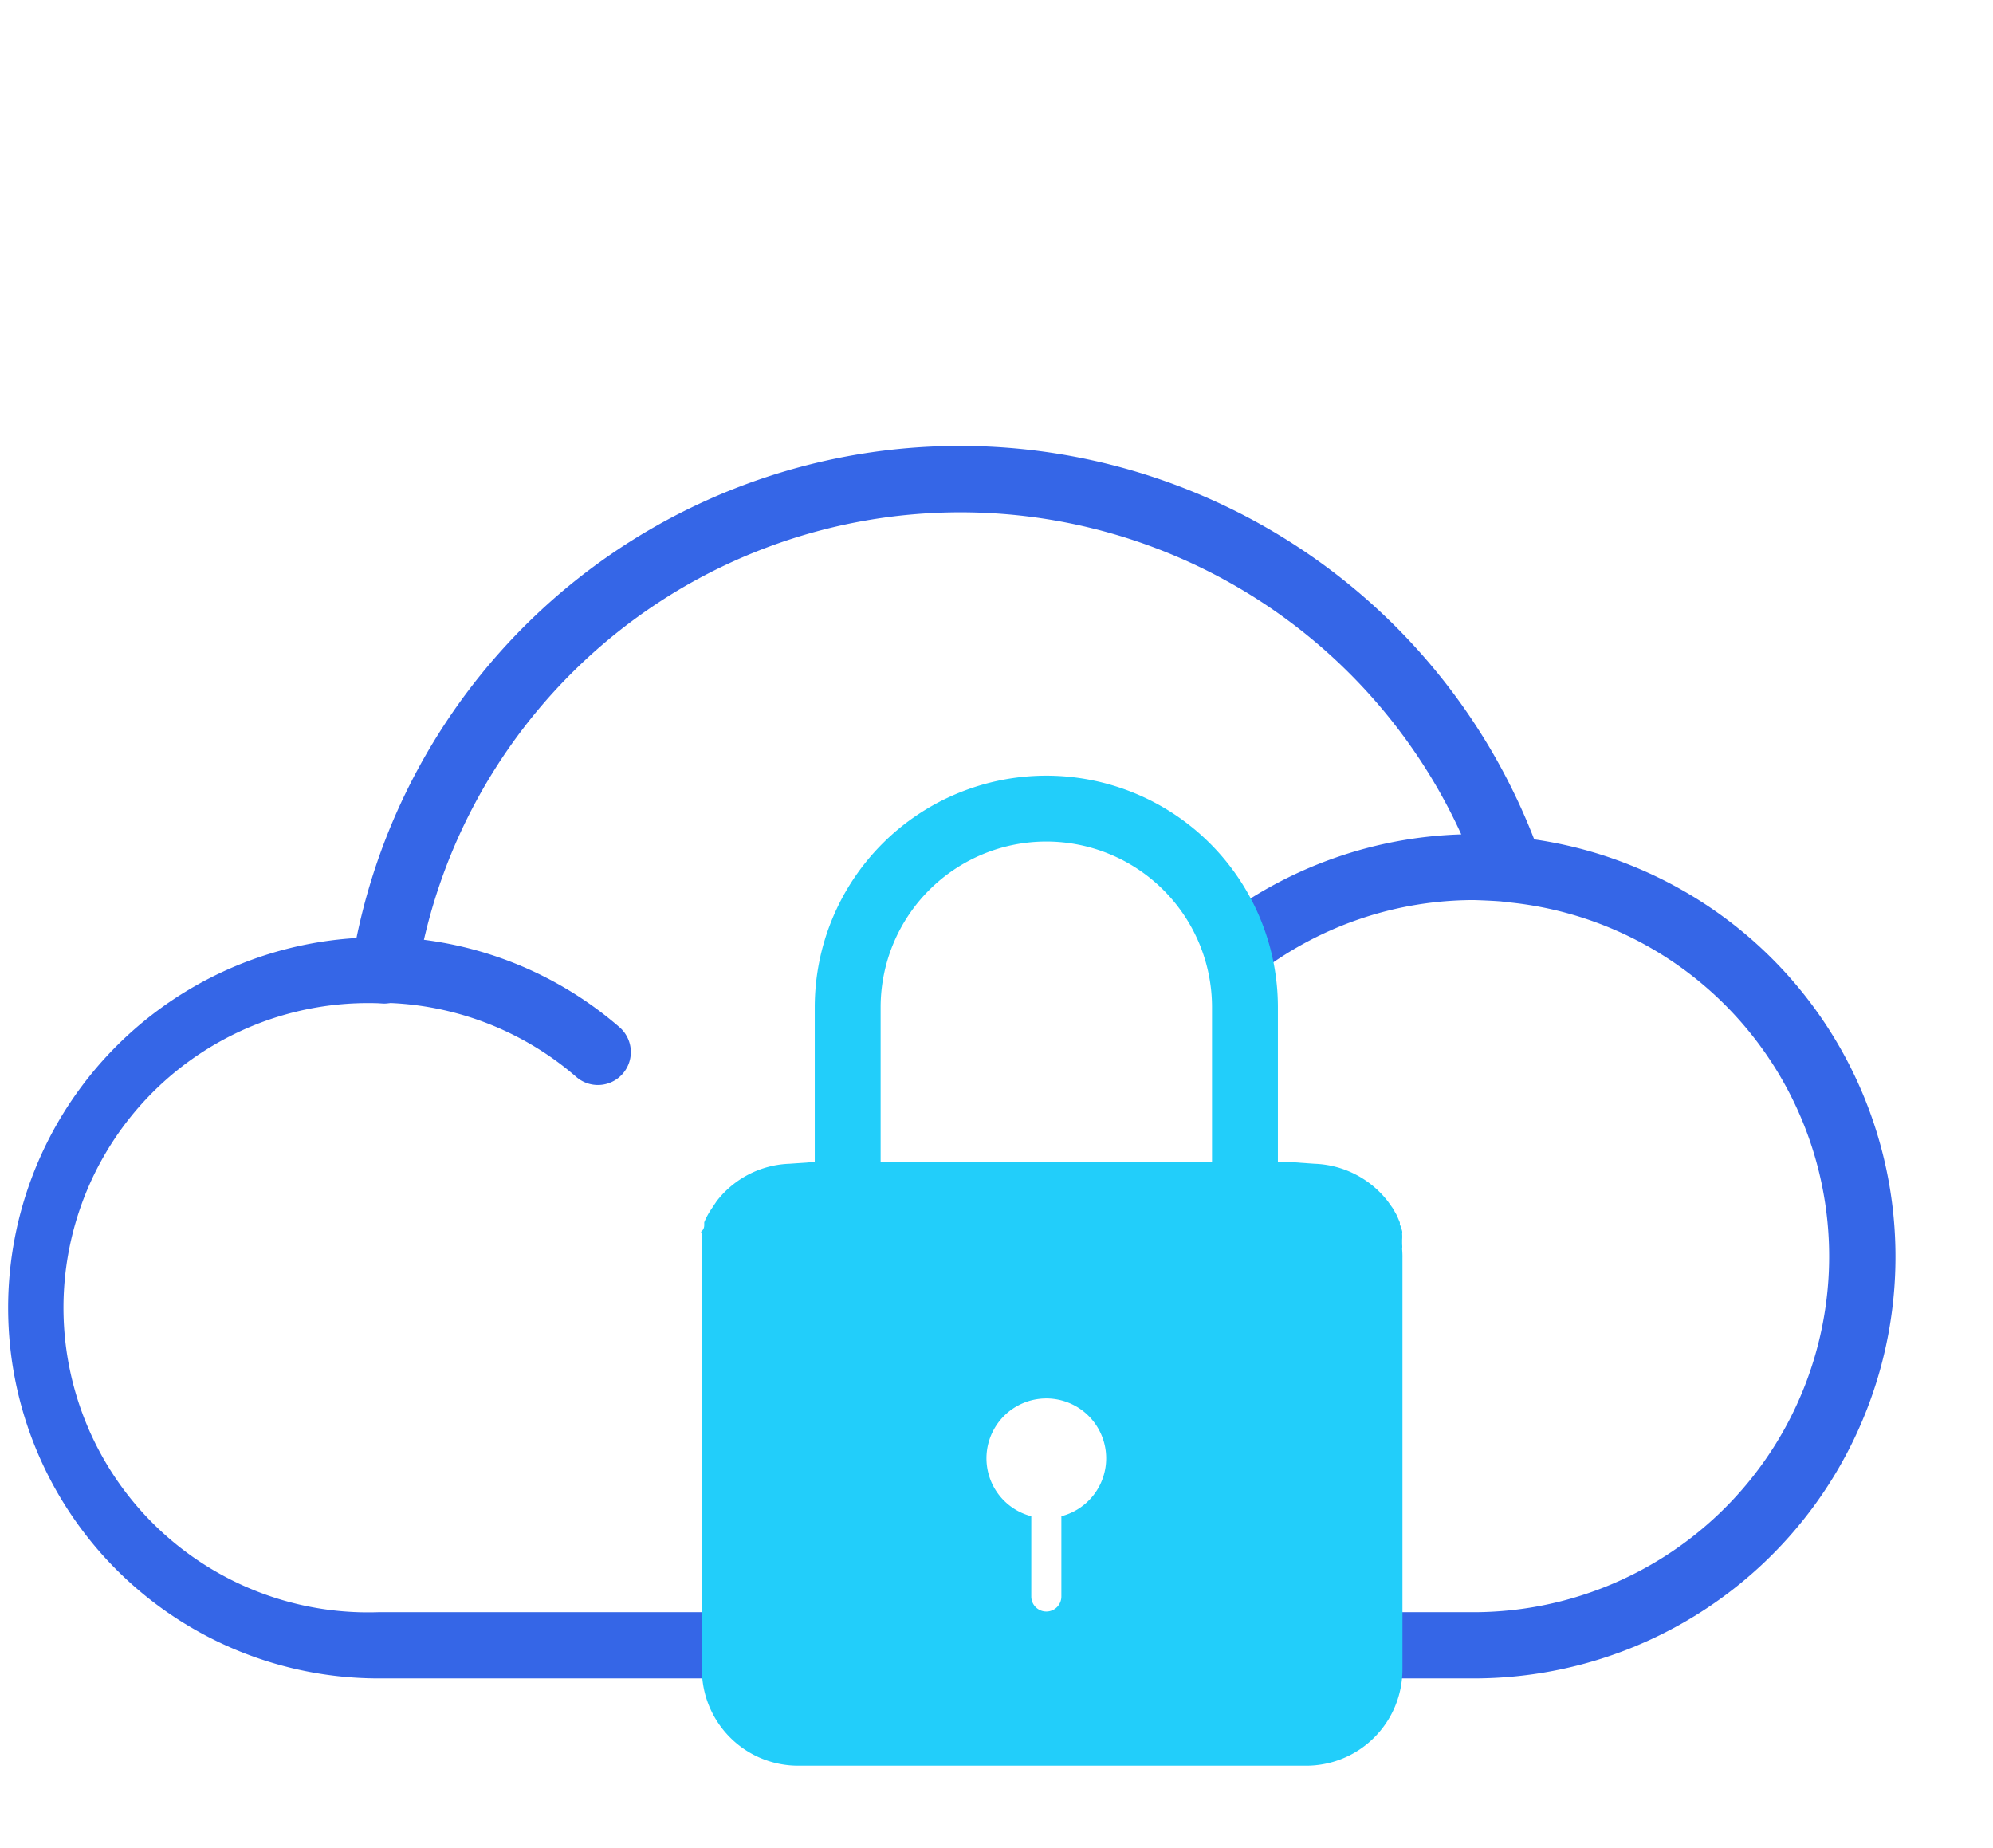 <svg id="Layer_1" data-name="Layer 1" xmlns="http://www.w3.org/2000/svg" viewBox="0 0 59.6 55.27"><defs><style>.cls-1{fill:#3566e7;}.cls-2,.cls-3{fill:none;}.cls-2{stroke:#3566e7;stroke-linecap:round;stroke-linejoin:round;stroke-width:1.97px;}.cls-3{stroke:#22cefa;stroke-miterlimit:10;stroke-width:1.97px;}.cls-4{fill:#22cefa;}</style></defs><title>icons_layout</title><path class="cls-1" d="M44.09,50.19H11.27a11.08,11.08,0,0,1-.61-22.14A18.42,18.42,0,0,1,45.88,25.1a12.61,12.61,0,0,1-1.79,25.09ZM11.31,30a9.11,9.11,0,1,0,0,18.21H44.09a10.64,10.64,0,0,0,1-21.23,1,1,0,0,1-.84-.66,16.46,16.46,0,0,0-31.78,2.85,1,1,0,0,1-1,.84Z"/><path class="cls-2" d="M11.27,29a10.07,10.07,0,0,1,6.61,2.46"/><path class="cls-2" d="M45.25,26c-.4-.05-1.16-.07-1.16-.07a11.59,11.59,0,0,0-6.94,2.3"/><path class="cls-3" d="M25.35,30.12a5.94,5.94,0,1,1,11.88,0v5.62l-11.76,0h-.12Z"/><path class="cls-4" d="M41.93,37.35a.59.59,0,0,0,0-.14c0-.05,0-.09,0-.14a1.21,1.21,0,0,0,0-.18.19.19,0,0,0,0-.08,1.18,1.18,0,0,0-.07-.2.14.14,0,0,0,0-.06l-.09-.21,0,0-.12-.21v0l-.15-.21h0a2.9,2.9,0,0,0-2.19-1.12l-.85-.06h-14l-.85.06a2.88,2.88,0,0,0-2.18,1.12h0l-.14.21v0a2.39,2.39,0,0,0-.13.21v0a2,2,0,0,0-.1.21s0,0,0,.06,0,.13-.07.2,0,0,0,.08,0,.12,0,.18a.68.68,0,0,1,0,.14.78.78,0,0,1,0,.14,2.62,2.62,0,0,0,0,.28V49.92a2.88,2.88,0,0,0,2.88,2.88H39.06a2.88,2.88,0,0,0,2.88-2.88V37.63A2.62,2.62,0,0,0,41.93,37.35Zm-10.19,8v2.39a.45.45,0,1,1-.9,0V45.34a1.79,1.79,0,1,1,.9,0ZM25.07,34.75H25l11.87,0Z"/></svg>